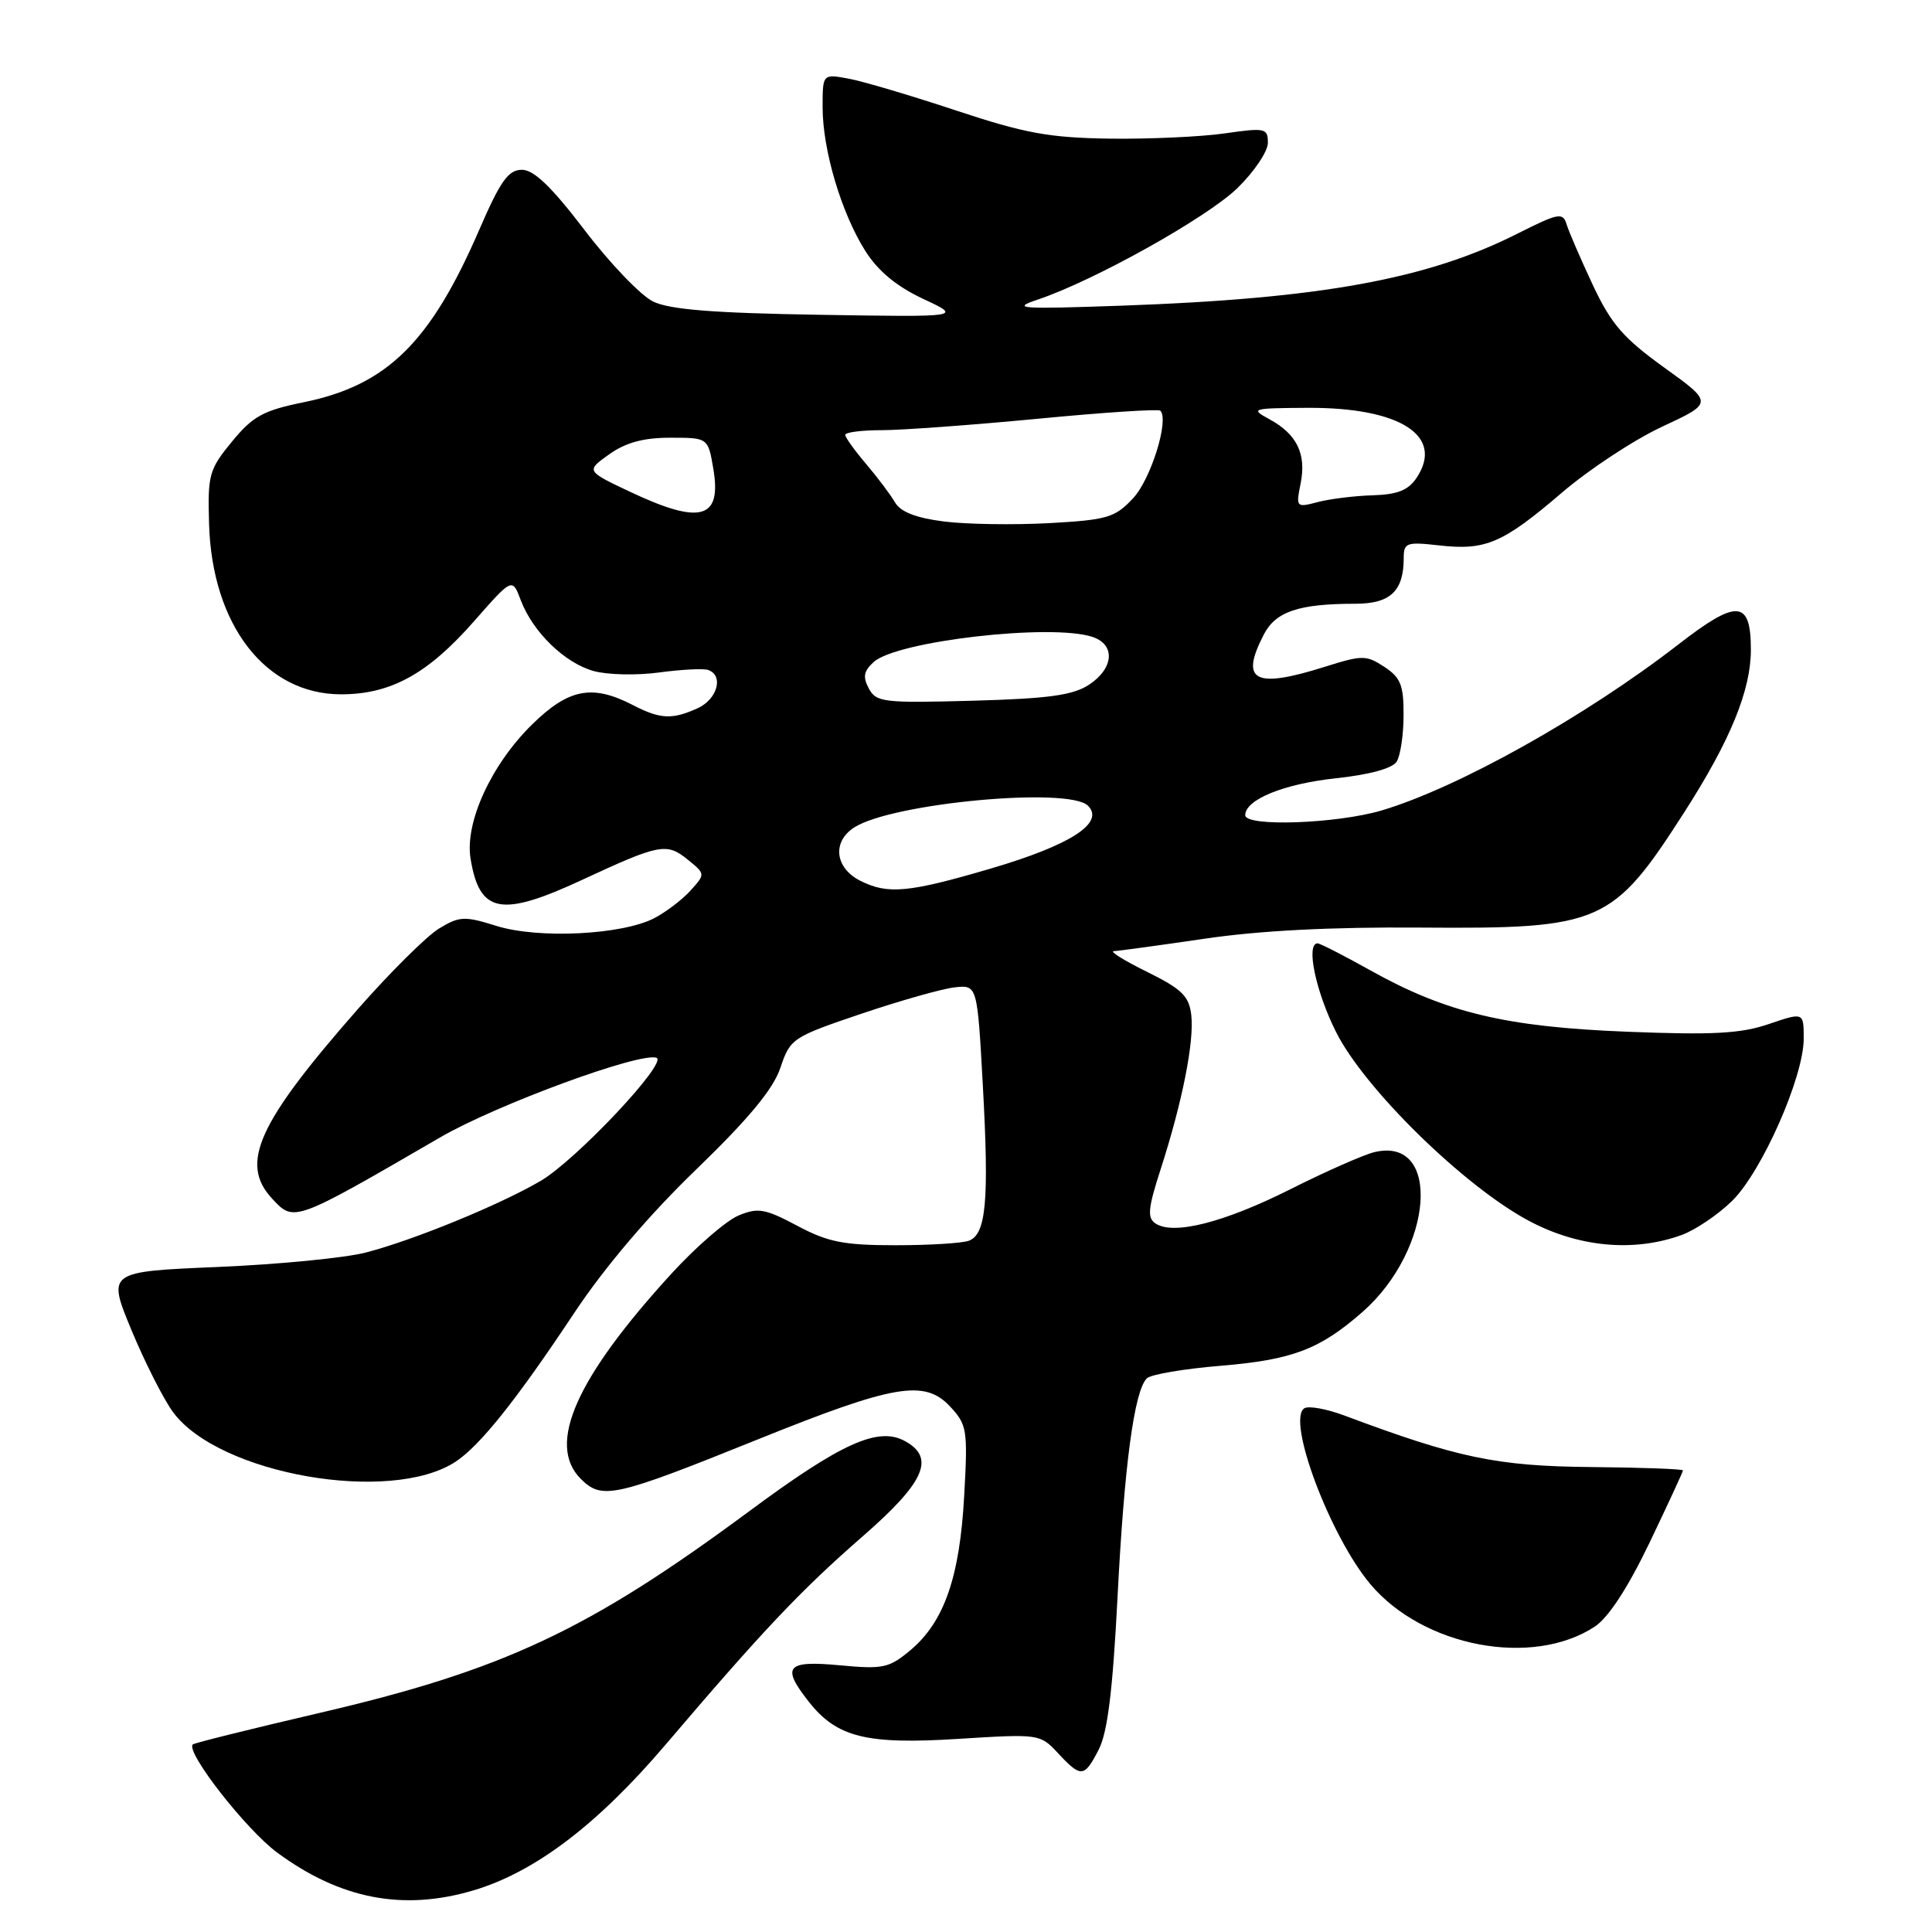 <?xml version="1.0" encoding="UTF-8" standalone="no"?>
<!DOCTYPE svg PUBLIC "-//W3C//DTD SVG 1.1//EN" "http://www.w3.org/Graphics/SVG/1.1/DTD/svg11.dtd" >
<svg xmlns="http://www.w3.org/2000/svg" xmlns:xlink="http://www.w3.org/1999/xlink" version="1.1" viewBox="0 0 256 256">
 <g >
 <path fill="currentColor"
d=" M 62.72 250.49 C 70.87 248.07 79.15 241.79 88.18 231.19 C 101.07 216.05 106.13 210.70 114.36 203.53 C 122.58 196.36 123.98 193.13 119.85 190.92 C 116.32 189.03 111.44 191.24 99.31 200.22 C 77.96 216.03 66.70 221.31 42.18 227.01 C 33.21 229.10 25.72 230.96 25.54 231.15 C 24.59 232.17 32.60 242.43 36.72 245.47 C 45.08 251.64 53.41 253.25 62.72 250.49 Z  M 145.57 231.86 C 146.76 229.57 147.44 224.06 148.08 211.61 C 148.97 194.15 150.29 184.31 151.96 182.64 C 152.48 182.12 156.89 181.37 161.77 180.97 C 171.26 180.18 174.87 178.81 180.55 173.83 C 189.96 165.56 191.06 150.49 182.09 152.67 C 180.66 153.02 175.68 155.22 171.00 157.57 C 162.23 161.98 155.52 163.69 153.13 162.13 C 151.99 161.38 152.10 160.16 153.81 154.87 C 156.68 145.97 158.25 138.03 157.85 134.50 C 157.56 131.99 156.61 131.06 152.00 128.78 C 148.97 127.29 146.98 126.05 147.58 126.03 C 148.17 126.01 153.57 125.27 159.58 124.39 C 166.86 123.31 176.41 122.82 188.23 122.91 C 212.23 123.09 213.66 122.46 223.22 107.56 C 229.27 98.13 232.00 91.46 232.00 86.11 C 232.00 79.48 230.20 79.34 222.41 85.38 C 210.09 94.93 193.20 104.38 183.07 107.39 C 177.12 109.15 165.00 109.58 165.00 108.02 C 165.00 105.95 170.10 103.87 176.98 103.13 C 181.42 102.66 184.50 101.82 185.06 100.93 C 185.56 100.14 185.98 97.37 185.98 94.77 C 186.00 90.79 185.59 89.78 183.43 88.36 C 181.03 86.79 180.52 86.79 175.59 88.34 C 166.21 91.30 164.26 90.27 167.46 84.08 C 169.03 81.03 172.10 80.00 179.59 80.00 C 184.23 80.00 186.00 78.32 186.00 73.94 C 186.00 71.91 186.37 71.78 190.70 72.27 C 196.86 72.96 199.11 72.00 206.95 65.29 C 210.55 62.20 216.54 58.26 220.26 56.53 C 227.02 53.38 227.02 53.38 220.50 48.69 C 215.09 44.79 213.48 42.93 211.05 37.75 C 209.44 34.31 207.88 30.70 207.58 29.72 C 207.09 28.11 206.51 28.22 201.07 30.96 C 189.14 36.99 174.98 39.57 148.69 40.50 C 135.10 40.98 133.92 40.90 137.50 39.70 C 144.98 37.19 159.92 28.85 163.97 24.92 C 166.18 22.76 168.00 20.07 168.00 18.93 C 168.00 16.98 167.67 16.90 162.25 17.68 C 159.09 18.13 152.22 18.44 147.00 18.37 C 139.01 18.25 135.79 17.66 126.74 14.66 C 120.83 12.70 114.42 10.79 112.49 10.43 C 109.00 9.78 109.00 9.78 109.00 14.21 C 109.00 19.87 111.48 28.21 114.65 33.24 C 116.35 35.92 118.78 37.94 122.32 39.60 C 127.50 42.02 127.50 42.02 108.50 41.71 C 94.47 41.48 88.72 41.02 86.53 39.95 C 84.90 39.15 80.82 34.90 77.47 30.50 C 73.08 24.75 70.75 22.50 69.16 22.50 C 67.35 22.50 66.31 23.96 63.48 30.50 C 57.01 45.42 51.26 51.05 40.24 53.30 C 34.88 54.39 33.50 55.15 30.74 58.51 C 27.71 62.19 27.51 62.91 27.70 69.37 C 28.08 82.81 35.18 92.00 45.19 92.00 C 51.78 92.00 56.69 89.30 62.82 82.31 C 67.88 76.55 67.88 76.55 69.00 79.52 C 70.60 83.75 74.83 87.86 78.68 88.92 C 80.49 89.42 84.37 89.51 87.31 89.11 C 90.25 88.71 93.18 88.56 93.82 88.77 C 95.93 89.48 95.07 92.65 92.45 93.84 C 89.07 95.38 87.49 95.30 83.87 93.43 C 78.47 90.64 75.35 91.24 70.50 96.00 C 65.10 101.30 61.57 108.98 62.35 113.76 C 63.53 121.04 66.38 121.59 77.15 116.58 C 87.38 111.83 88.33 111.64 91.10 113.88 C 93.48 115.81 93.48 115.81 91.49 118.01 C 90.40 119.22 88.23 120.86 86.68 121.67 C 82.40 123.88 71.36 124.42 65.82 122.70 C 61.53 121.36 60.89 121.39 58.17 123.04 C 56.54 124.03 51.72 128.82 47.45 133.67 C 34.12 148.85 31.71 154.17 36.08 158.85 C 38.97 161.96 38.92 161.98 58.34 150.70 C 65.77 146.39 84.73 139.41 86.98 140.16 C 88.59 140.70 76.35 153.71 71.63 156.48 C 66.23 159.64 54.88 164.30 48.50 165.96 C 45.75 166.68 36.91 167.54 28.85 167.88 C 14.21 168.50 14.21 168.50 17.43 176.27 C 19.21 180.55 21.69 185.44 22.94 187.13 C 29.02 195.36 51.73 199.34 60.36 193.69 C 63.60 191.56 68.42 185.52 76.07 174.00 C 80.07 167.97 85.97 161.02 92.23 154.98 C 99.24 148.20 102.46 144.31 103.41 141.48 C 104.71 137.61 104.99 137.42 114.12 134.33 C 119.28 132.59 124.85 131.01 126.50 130.83 C 129.50 130.50 129.50 130.50 130.24 144.00 C 131.07 159.11 130.67 163.53 128.39 164.40 C 127.54 164.73 123.16 165.00 118.66 165.00 C 111.79 165.00 109.71 164.59 105.64 162.42 C 101.37 160.15 100.44 159.99 97.86 161.06 C 96.25 161.73 92.28 165.16 89.05 168.68 C 76.31 182.59 72.40 191.40 76.95 195.95 C 79.77 198.77 81.36 198.41 100.41 190.73 C 118.47 183.45 122.51 182.75 125.89 186.37 C 128.14 188.78 128.25 189.44 127.76 198.21 C 127.17 208.98 125.11 214.88 120.67 218.63 C 117.81 221.03 117.03 221.20 111.28 220.66 C 104.19 220.00 103.49 220.81 107.17 225.49 C 110.89 230.21 114.79 231.18 126.98 230.41 C 137.67 229.74 137.82 229.76 140.15 232.26 C 143.25 235.59 143.66 235.56 145.57 231.86 Z  M 211.31 215.54 C 213.12 214.35 215.69 210.41 218.56 204.44 C 221.00 199.34 223.00 195.02 223.00 194.84 C 223.00 194.65 217.49 194.45 210.75 194.39 C 198.37 194.27 193.16 193.19 178.18 187.58 C 175.81 186.69 173.41 186.25 172.84 186.60 C 170.43 188.09 176.23 203.55 181.58 209.91 C 188.58 218.23 203.04 220.97 211.31 215.54 Z  M 222.81 163.65 C 224.63 162.99 227.64 160.96 229.50 159.14 C 233.45 155.27 239.00 142.72 239.00 137.63 C 239.00 134.12 239.00 134.12 234.38 135.69 C 230.68 136.96 226.96 137.16 215.63 136.71 C 199.52 136.08 191.61 134.19 181.53 128.55 C 178.04 126.60 174.91 125.00 174.59 125.00 C 173.01 125.00 174.32 131.33 177.02 136.72 C 180.76 144.22 193.90 157.10 202.50 161.72 C 209.09 165.26 216.43 165.96 222.81 163.65 Z  M 114.00 116.71 C 110.63 115.01 110.23 111.54 113.19 109.64 C 118.20 106.41 141.63 104.23 144.16 106.76 C 146.42 109.02 141.92 111.95 131.41 115.05 C 120.39 118.29 117.66 118.55 114.00 116.71 Z  M 115.12 91.22 C 114.30 89.69 114.45 88.91 115.78 87.71 C 118.88 84.93 139.28 82.59 144.75 84.39 C 147.83 85.41 147.60 88.56 144.30 90.73 C 142.15 92.13 138.95 92.57 128.88 92.85 C 117.07 93.17 116.10 93.06 115.12 91.22 Z  M 125.08 69.10 C 121.36 68.63 119.32 67.83 118.58 66.55 C 117.99 65.53 116.26 63.24 114.75 61.46 C 113.24 59.69 112.00 57.96 112.00 57.62 C 112.00 57.28 114.18 57.00 116.84 57.00 C 119.50 57.00 128.79 56.32 137.49 55.49 C 146.19 54.65 153.51 54.17 153.75 54.42 C 154.95 55.62 152.50 63.51 150.14 66.02 C 147.74 68.59 146.74 68.89 139.00 69.32 C 134.32 69.57 128.06 69.48 125.08 69.10 Z  M 83.56 65.20 C 77.63 62.40 77.63 62.40 80.72 60.20 C 82.91 58.64 85.26 58.00 88.82 58.00 C 93.82 58.00 93.82 58.00 94.52 62.12 C 95.65 68.78 92.84 69.57 83.56 65.20 Z  M 172.34 64.06 C 173.12 60.15 171.85 57.53 168.22 55.56 C 165.62 54.15 165.84 54.08 173.28 54.04 C 185.53 53.98 191.41 57.75 187.71 63.31 C 186.61 64.96 185.18 65.53 181.88 65.63 C 179.47 65.70 176.19 66.11 174.60 66.53 C 171.75 67.28 171.71 67.22 172.34 64.06 Z "/>
</g>
</svg>